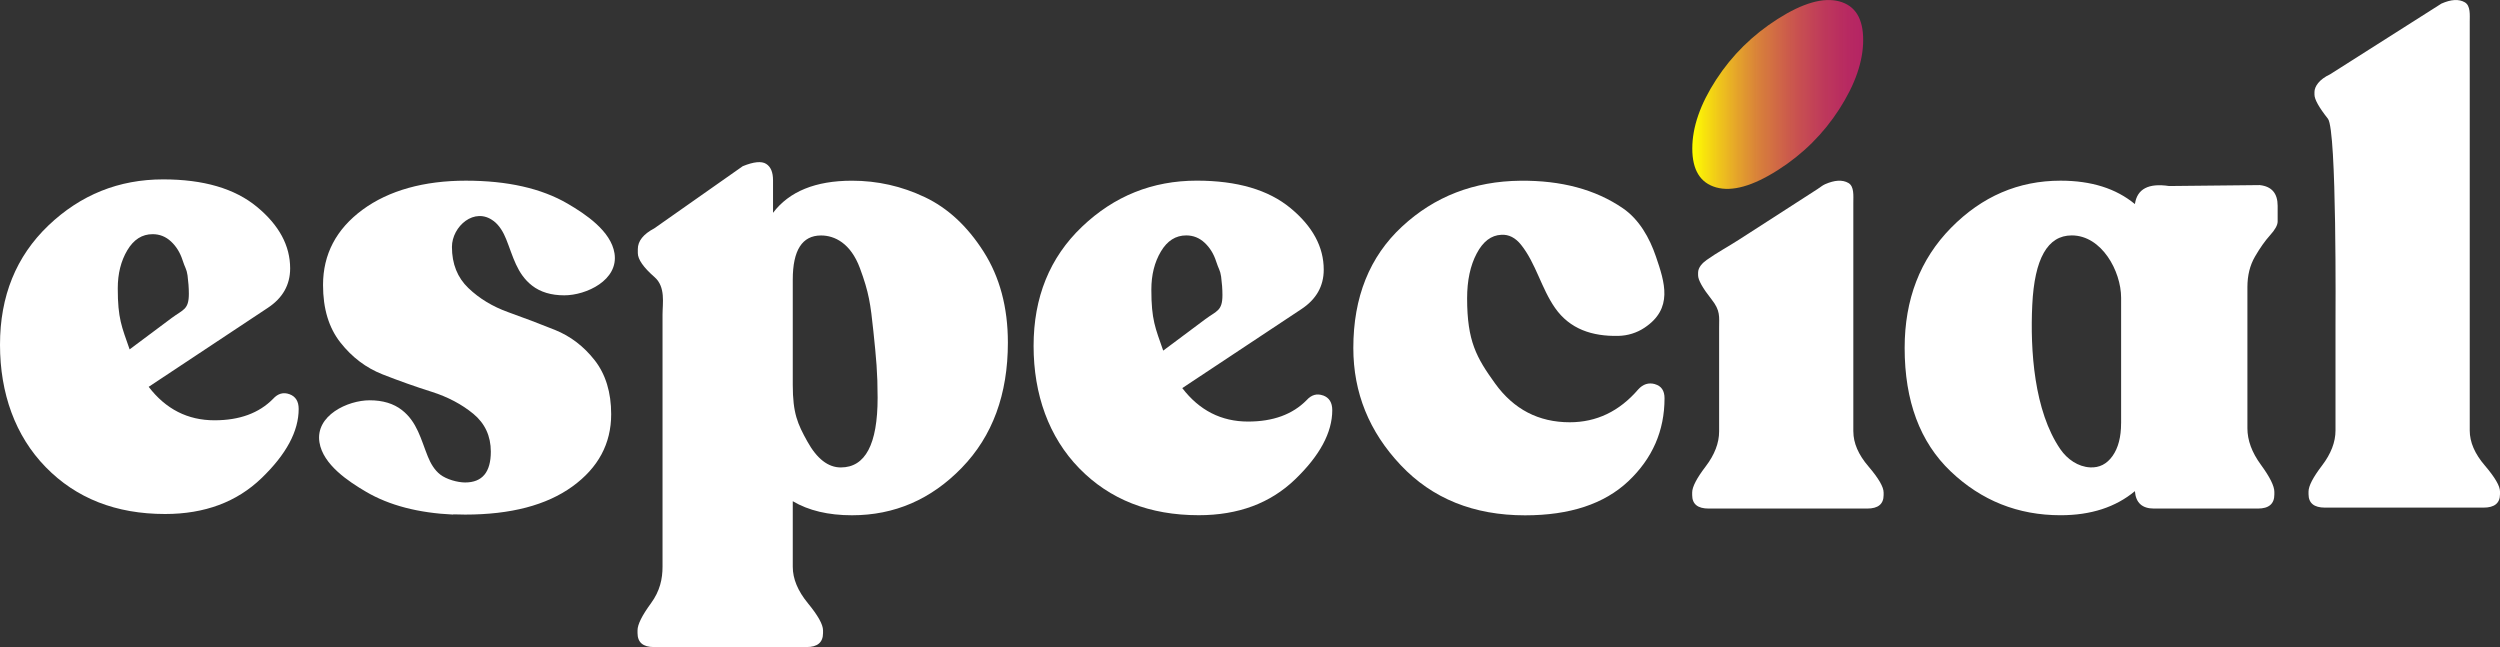 <svg width="85" height="22" viewBox="0 0 85 22" fill="none" xmlns="http://www.w3.org/2000/svg">
<rect x="0" y="0" width="85" height="22" fill="#333333" stroke="none"/>
<g clip-path="url(#clip0_226_644)">
<path d="M62.536 3.71C61.995 4.552 61.297 5.243 60.443 5.786C59.588 6.329 58.891 6.524 58.35 6.372C57.809 6.22 57.538 5.779 57.538 5.05C57.538 4.32 57.809 3.54 58.35 2.707C58.891 1.874 59.589 1.187 60.443 0.644C61.297 0.101 61.995 -0.098 62.536 0.047C63.077 0.191 63.348 0.628 63.348 1.357C63.348 2.085 63.077 2.871 62.536 3.71Z" fill="url(#paint0_linear_226_644)"/>
<path d="M16.784 7.514C16.983 7.666 17.114 7.895 17.209 8.13C17.444 8.712 17.57 9.306 18.091 9.711C18.374 9.931 18.74 10.041 19.187 10.041C19.93 10.041 21.037 9.527 20.893 8.613C20.774 7.854 19.904 7.278 19.304 6.927C18.41 6.404 17.254 6.143 15.838 6.143C14.421 6.143 13.22 6.473 12.325 7.132C11.431 7.792 10.983 8.645 10.983 9.691C10.983 10.496 11.18 11.147 11.576 11.648C11.971 12.149 12.448 12.509 13.008 12.729C13.568 12.949 14.123 13.146 14.674 13.32C15.225 13.495 15.699 13.745 16.095 14.071C16.489 14.398 16.688 14.826 16.688 15.357C16.688 16.055 16.396 16.404 15.815 16.404C15.554 16.404 15.179 16.297 14.971 16.137C14.772 15.984 14.641 15.756 14.546 15.521C14.311 14.939 14.184 14.345 13.663 13.94C13.38 13.72 13.014 13.61 12.567 13.61C11.824 13.61 10.717 14.124 10.861 15.038C10.98 15.797 11.851 16.373 12.45 16.723C13.236 17.183 14.223 17.441 15.412 17.496V17.488C15.544 17.492 15.677 17.496 15.815 17.496C17.365 17.496 18.581 17.177 19.461 16.541C20.341 15.904 20.78 15.084 20.78 14.084C20.78 13.341 20.593 12.729 20.222 12.252C19.848 11.774 19.397 11.43 18.868 11.217C18.339 11.005 17.809 10.803 17.279 10.614C16.75 10.424 16.299 10.152 15.926 9.795C15.553 9.439 15.366 8.973 15.366 8.396C15.366 7.697 16.137 7.02 16.783 7.515L16.784 7.514Z" fill="white"/>
<path d="M31.439 6.701C30.656 6.329 29.832 6.144 28.967 6.144C27.729 6.144 26.834 6.508 26.283 7.236V6.128C26.283 5.855 26.205 5.669 26.048 5.571C25.891 5.472 25.627 5.499 25.254 5.65L22.246 7.764C21.872 7.961 21.686 8.196 21.686 8.469V8.605C21.686 8.818 21.876 9.091 22.257 9.424C22.637 9.758 22.526 10.315 22.526 10.694V19.27C22.526 19.68 22.439 20.093 22.134 20.51C21.828 20.927 21.676 21.234 21.676 21.432V21.523C21.676 21.842 21.862 22 22.235 22H27.425C27.797 22 27.983 21.841 27.983 21.523V21.432C27.983 21.235 27.812 20.927 27.469 20.51C27.126 20.093 26.954 19.68 26.954 19.27V17.041C27.491 17.359 28.162 17.519 28.967 17.519C30.414 17.519 31.659 16.98 32.702 15.903C33.746 14.826 34.268 13.409 34.268 11.648C34.268 10.45 33.992 9.418 33.441 8.554C32.889 7.689 32.222 7.071 31.438 6.7L31.439 6.701ZM28.587 15.893C28.155 15.893 27.774 15.597 27.447 15.005C27.119 14.414 26.954 14.054 26.954 13.083V9.507C26.954 8.507 27.275 8.006 27.916 8.006C28.378 8.006 28.921 8.27 29.235 9.111C29.548 9.952 29.597 10.338 29.695 11.263C29.791 12.188 29.839 12.663 29.839 13.527C29.839 15.104 29.422 15.893 28.587 15.893Z" fill="white"/>
<path d="M44.984 13.446C44.775 13.37 44.589 13.423 44.425 13.605C43.947 14.091 43.284 14.333 42.434 14.333C41.524 14.333 40.779 13.954 40.197 13.195L44.246 10.511C44.753 10.177 45.007 9.729 45.007 9.168C45.007 8.394 44.629 7.696 43.877 7.075C43.124 6.453 42.062 6.142 40.69 6.142C39.183 6.142 37.882 6.665 36.786 7.711C35.69 8.758 35.142 10.108 35.142 11.761C35.142 13.413 35.66 14.863 36.696 15.924C37.733 16.986 39.086 17.517 40.756 17.517C42.099 17.517 43.19 17.111 44.033 16.299C44.876 15.488 45.297 14.703 45.297 13.945C45.297 13.687 45.193 13.52 44.984 13.444V13.446ZM39.146 9.847C39.146 9.346 39.254 8.914 39.471 8.55C39.687 8.186 39.974 8.004 40.332 8.004C40.571 8.004 40.779 8.087 40.958 8.254C41.137 8.421 41.268 8.634 41.35 8.891C41.432 9.149 41.487 9.184 41.518 9.404C41.547 9.624 41.563 9.833 41.563 10.03C41.563 10.575 41.368 10.564 40.981 10.852L39.549 11.921C39.281 11.147 39.146 10.878 39.146 9.847Z" fill="white"/>
<path d="M10.155 13.904C10.155 13.646 10.051 13.479 9.843 13.403C9.633 13.327 9.447 13.38 9.283 13.562C8.805 14.048 8.142 14.29 7.292 14.29C6.382 14.29 5.637 13.911 5.055 13.152L9.104 10.468C9.611 10.134 9.865 9.687 9.865 9.125C9.865 8.351 9.488 7.653 8.735 7.032C7.982 6.41 6.92 6.099 5.548 6.099C4.041 6.099 2.74 6.622 1.644 7.668C0.548 8.717 0 10.067 0 11.72C0 13.372 0.518 14.822 1.555 15.883C2.591 16.945 3.944 17.476 5.614 17.476C6.957 17.476 8.048 17.07 8.891 16.258C9.734 15.447 10.155 14.662 10.155 13.904ZM4.004 9.805C4.004 9.304 4.112 8.872 4.329 8.508C4.545 8.144 4.832 7.962 5.19 7.962C5.429 7.962 5.637 8.045 5.816 8.212C5.995 8.379 6.126 8.592 6.208 8.849C6.29 9.107 6.345 9.142 6.376 9.362C6.405 9.582 6.421 9.791 6.421 9.988C6.421 10.533 6.226 10.522 5.839 10.81L4.407 11.879C4.139 11.105 4.004 10.836 4.004 9.805Z" fill="white"/>
<path d="M56.269 13.06C56.052 13 55.862 13.06 55.698 13.242C55.057 13.986 54.281 14.357 53.372 14.357C52.313 14.357 51.467 13.917 50.833 13.038C50.199 12.158 49.882 11.6 49.882 10.144C49.882 9.537 49.99 9.029 50.207 8.62C50.422 8.21 50.702 7.998 51.046 7.983C51.299 7.968 51.523 8.081 51.717 8.324C52.219 8.951 52.404 9.802 52.873 10.472C53.375 11.187 54.129 11.44 55.027 11.42C55.34 11.413 55.648 11.319 55.91 11.145C56.897 10.492 56.602 9.602 56.301 8.721C56.085 8.086 55.733 7.461 55.174 7.078C54.242 6.441 53.082 6.131 51.695 6.145C50.115 6.16 48.772 6.68 47.669 7.704C46.565 8.728 46.013 10.104 46.013 11.832C46.013 13.35 46.55 14.677 47.624 15.814C48.698 16.952 50.107 17.521 51.852 17.521C53.373 17.521 54.543 17.135 55.364 16.361C56.183 15.587 56.594 14.647 56.594 13.54C56.594 13.282 56.485 13.123 56.269 13.062V13.06Z" fill="white"/>
<path d="M83.971 14.636V0.755C83.971 0.508 84.004 0.195 83.803 0.078C83.602 -0.038 83.337 -0.023 83.009 0.122L79.224 2.526C78.851 2.7 78.692 2.941 78.692 3.131V3.218C78.692 3.378 78.844 3.651 79.15 4.038C79.455 4.424 79.407 10.727 79.407 11.12V14.637C79.407 15.03 79.254 15.428 78.949 15.828C78.643 16.229 78.49 16.524 78.49 16.713V16.801C78.49 17.106 78.677 17.259 79.05 17.259H84.441C84.814 17.259 85 17.106 85 16.801V16.713C85 16.524 84.828 16.23 84.485 15.828C84.141 15.428 83.971 15.031 83.971 14.637V14.636Z" fill="white"/>
<path d="M63.013 14.67V6.898C63.013 6.65 63.046 6.337 62.845 6.221C62.644 6.105 62.378 6.12 62.051 6.264C61.962 6.303 61.878 6.376 61.796 6.428C61.224 6.797 60.651 7.166 60.079 7.535C59.761 7.739 59.443 7.945 59.125 8.149C58.763 8.383 58.377 8.589 58.026 8.839C57.888 8.938 57.735 9.087 57.735 9.272V9.36C57.735 9.52 57.888 9.793 58.193 10.179C58.498 10.566 58.45 10.758 58.45 11.152V14.669C58.45 15.062 58.297 15.46 57.992 15.86C57.686 16.261 57.534 16.556 57.534 16.745V16.833C57.534 17.138 57.72 17.291 58.094 17.291H63.485C63.857 17.291 64.043 17.138 64.043 16.833V16.745C64.043 16.556 63.872 16.262 63.529 15.86C63.185 15.46 63.014 15.063 63.014 14.669L63.013 14.67Z" fill="white"/>
<path d="M76.837 6.293L73.75 6.325C73.049 6.219 72.661 6.423 72.587 6.939C71.945 6.408 71.103 6.143 70.06 6.143C68.628 6.143 67.387 6.677 66.335 7.746C65.284 8.815 64.758 10.177 64.758 11.83C64.758 13.635 65.28 15.034 66.324 16.028C67.367 17.021 68.613 17.518 70.06 17.518C71.089 17.518 71.931 17.245 72.587 16.699C72.616 17.094 72.833 17.291 73.235 17.291H76.769C77.142 17.291 77.328 17.131 77.328 16.813V16.723C77.328 16.526 77.175 16.218 76.87 15.801C76.564 15.383 76.412 14.971 76.412 14.561V9.76C76.412 9.367 76.497 9.021 76.669 8.725C76.84 8.43 77.012 8.187 77.183 7.997C77.355 7.808 77.44 7.652 77.44 7.531V6.999C77.44 6.574 77.239 6.339 76.837 6.294V6.293ZM72.117 14.389C72.117 14.86 72.02 15.231 71.826 15.504C71.632 15.777 71.379 15.907 71.066 15.891C70.653 15.871 70.286 15.612 70.054 15.276C69.157 13.972 69.024 11.904 69.097 10.37C69.172 8.793 69.619 8.004 70.439 8.004C71.459 8.004 72.118 9.221 72.118 10.124V14.389H72.117Z" fill="white"/>
</g>
<defs>
<linearGradient id="paint0_linear_226_644" x1="57.538" y1="3.212" x2="63.348" y2="3.212" gradientUnits="userSpaceOnUse">
<stop stop-color="#FFFF00"/>
<stop offset="0.16" stop-color="#FBCE1A" stop-opacity="0.94"/>
<stop offset="0.38" stop-color="#F6903B" stop-opacity="0.85"/>
<stop offset="0.59" stop-color="#F25F55" stop-opacity="0.79"/>
<stop offset="0.77" stop-color="#EF3B69" stop-opacity="0.74"/>
<stop offset="0.91" stop-color="#ED2574" stop-opacity="0.71"/>
<stop offset="1" stop-color="#ED1E79" stop-opacity="0.7"/>
</linearGradient>
<clipPath id="clip0_226_644">
<rect width="85" height="22" fill="white"/>
</clipPath>
</defs>
</svg>
